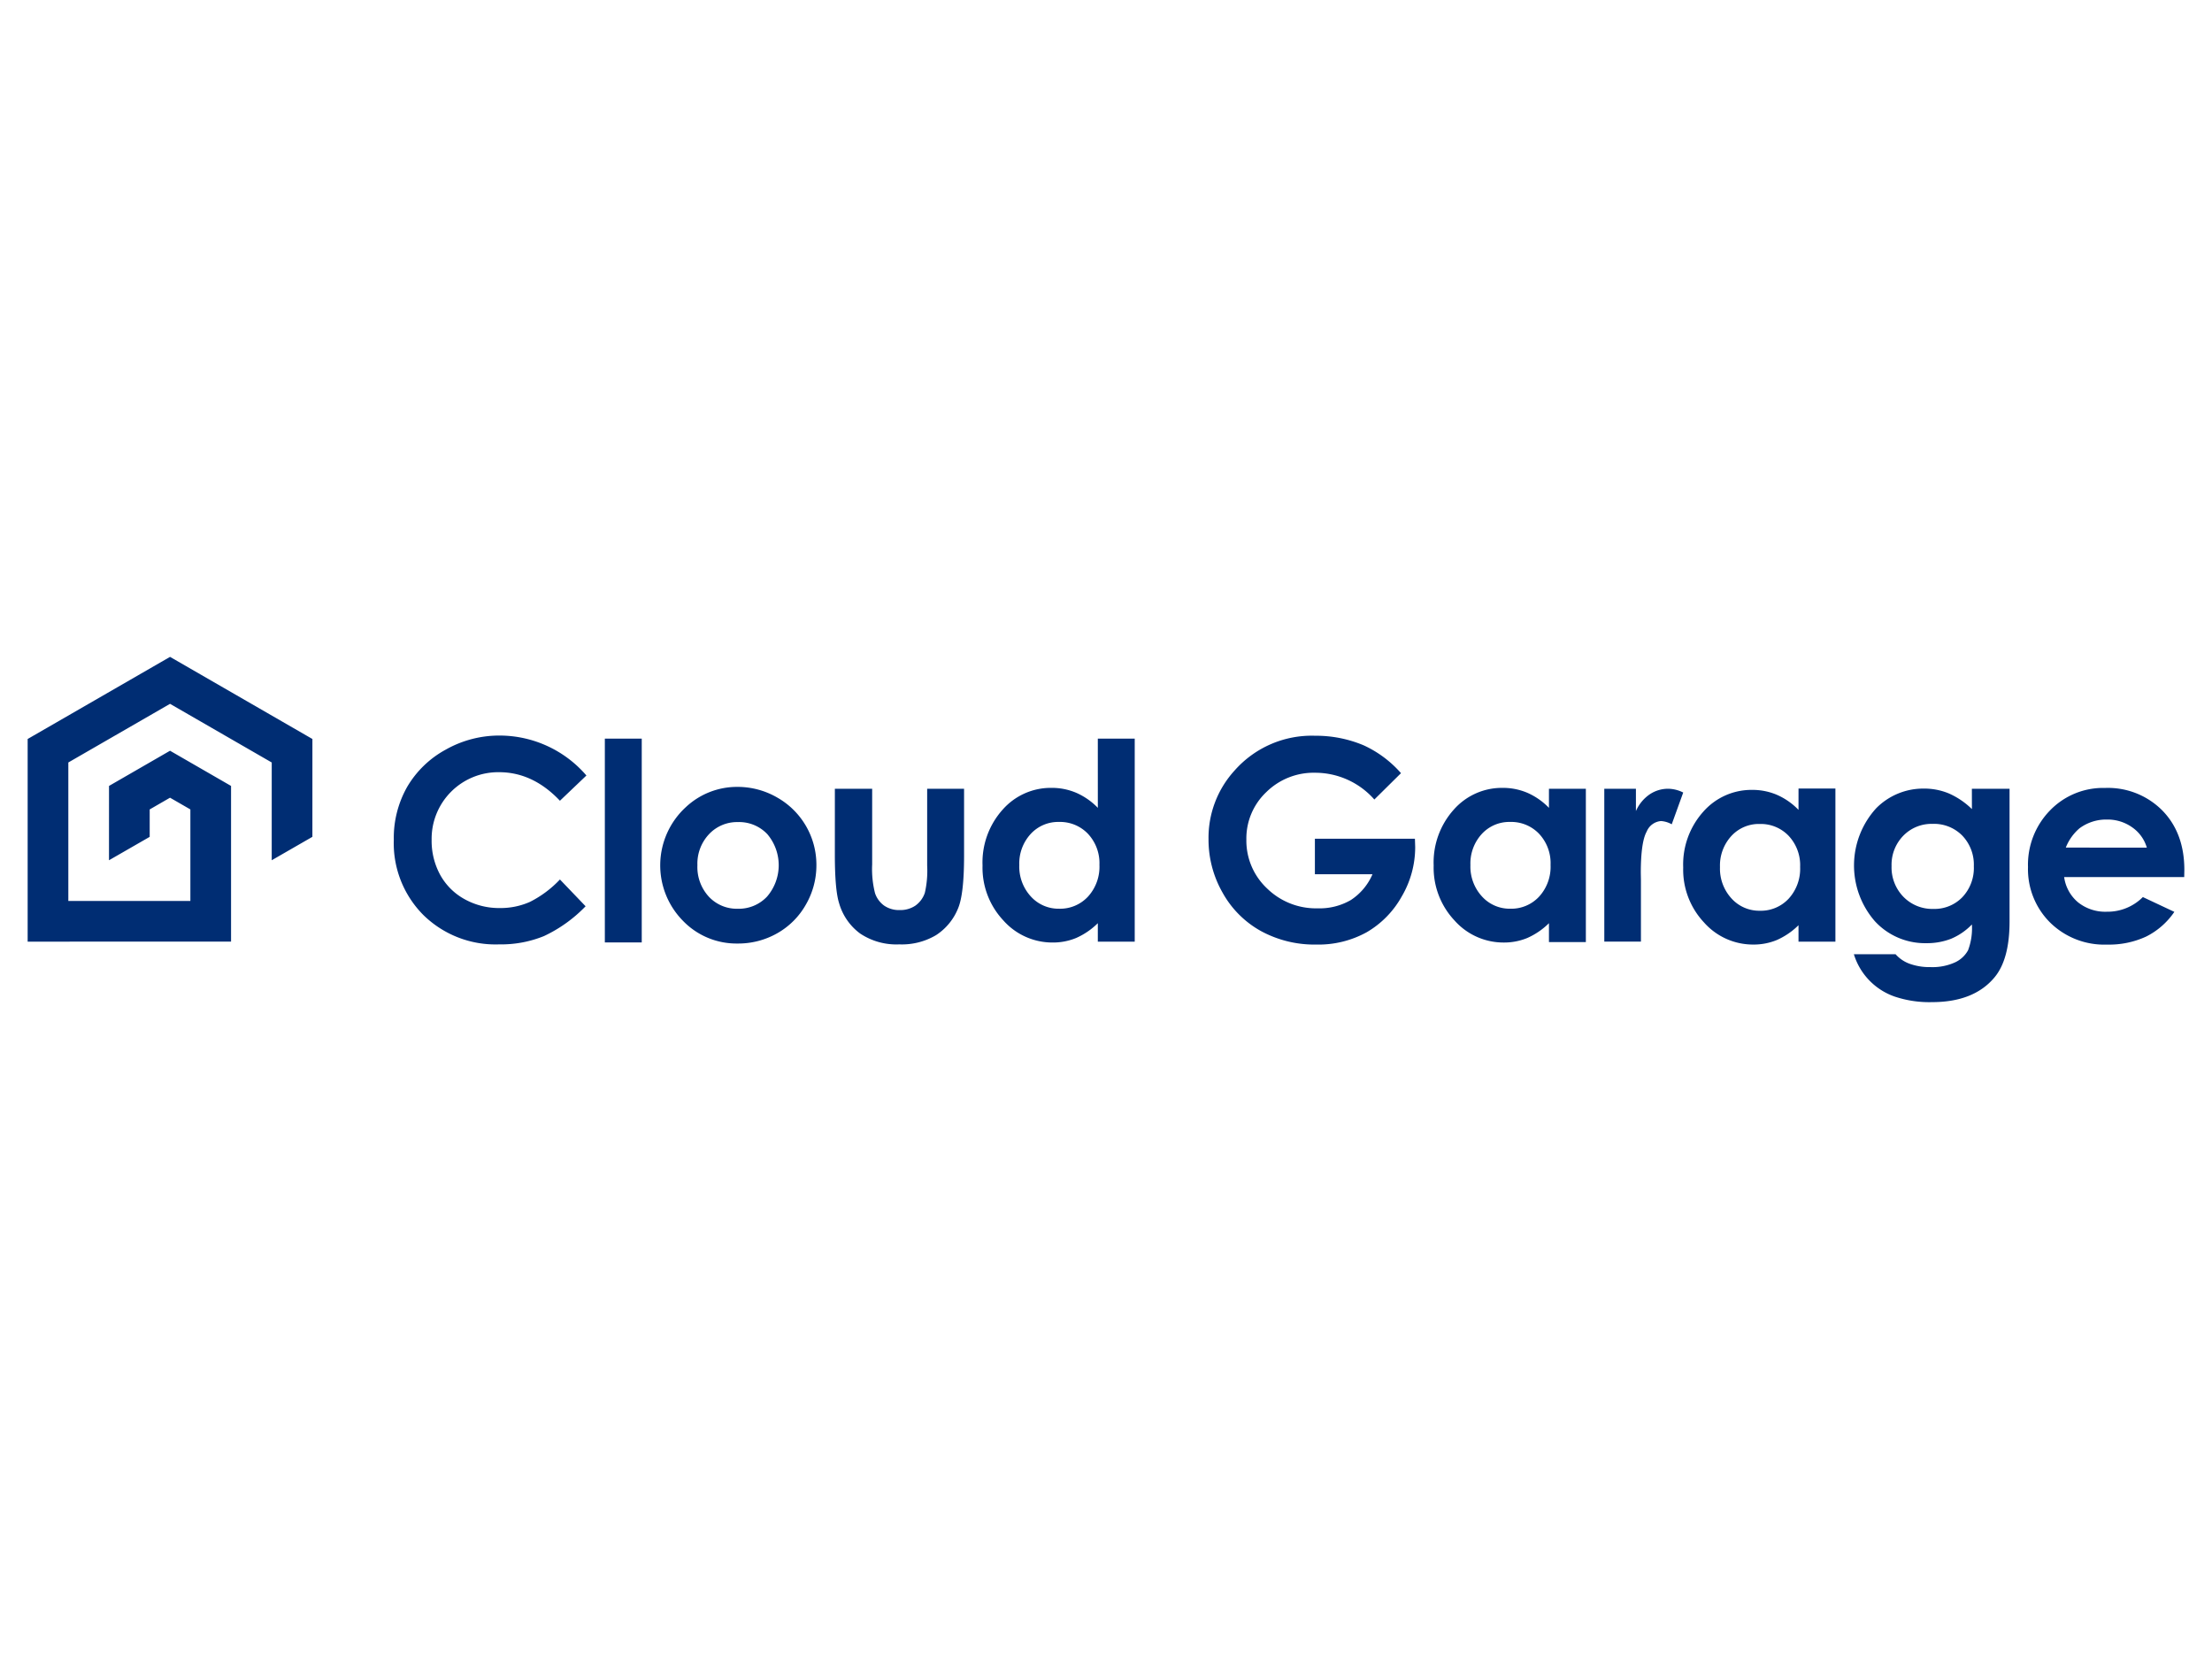 <svg xmlns="http://www.w3.org/2000/svg" width="400" height="300" viewBox="0 0 400 300"><g fill="#002d73"><path d="M56.495 133.634l-25.747-14.85L5 133.634v36.645l36.782-.007v-28.15l-11.034-6.365-11.035 6.365-.004 13.44 7.36-4.233v-4.958l3.677-2.122 3.68 2.122v16.55h-22.07v-25.04l18.39-10.606 18.392 10.607-.003 17.68 7.355-4.235.003-17.694M106.04 140.237l-4.787 4.563q-4.885-5.162-10.99-5.162a12.043 12.043 0 0 0-12.21 12.21 12.842 12.842 0 0 0 1.563 6.385 11.2 11.2 0 0 0 4.42 4.38 12.833 12.833 0 0 0 6.35 1.59 13.084 13.084 0 0 0 5.446-1.114 19.52 19.52 0 0 0 5.422-4.05l4.64 4.842a25.475 25.475 0 0 1-7.528 5.392 20.557 20.557 0 0 1-8.09 1.5 18.624 18.624 0 0 1-13.724-5.316 18.4 18.4 0 0 1-5.34-13.626 18.648 18.648 0 0 1 2.43-9.557 18.085 18.085 0 0 1 6.967-6.72 19.644 19.644 0 0 1 9.764-2.543 20.726 20.726 0 0 1 15.668 7.223zM109.375 133.564h6.673v36.86h-6.673zM133.347 142.295a14.278 14.278 0 0 1 7.167 1.906 13.978 13.978 0 0 1 7.118 12.23 14.143 14.143 0 0 1-1.894 7.13 13.662 13.662 0 0 1-5.162 5.188 14.257 14.257 0 0 1-7.2 1.87 13.436 13.436 0 0 1-9.89-4.123 14.28 14.28 0 0 1 .532-20.536 13.525 13.525 0 0 1 9.33-3.665zm.11 6.363a6.957 6.957 0 0 0-5.244 2.19 7.78 7.78 0 0 0-2.1 5.61 7.924 7.924 0 0 0 2.07 5.693 6.925 6.925 0 0 0 5.246 2.18 7.006 7.006 0 0 0 5.28-2.2 8.687 8.687 0 0 0 .038-11.3 7 7 0 0 0-5.29-2.173zM150.97 142.633h6.745v13.674a17.738 17.738 0 0 0 .514 5.194 4.534 4.534 0 0 0 1.653 2.262 4.733 4.733 0 0 0 2.806.806 4.9 4.9 0 0 0 2.83-.794 4.657 4.657 0 0 0 1.726-2.334 17.89 17.89 0 0 0 .417-4.913v-13.894h6.673v12.134q0 6.966-1.1 9.532a10.394 10.394 0 0 1-3.96 4.8 12.122 12.122 0 0 1-6.648 1.673 11.79 11.79 0 0 1-7.076-1.955 10.328 10.328 0 0 1-3.8-5.45q-.783-2.42-.782-8.8zM198.52 133.567h6.674v36.712h-6.673v-3.338a13.087 13.087 0 0 1-3.917 2.676 10.97 10.97 0 0 1-4.26.82 11.836 11.836 0 0 1-8.91-4 13.94 13.94 0 0 1-3.76-9.937 14.286 14.286 0 0 1 3.637-10.093 11.59 11.59 0 0 1 8.838-3.935 11.232 11.232 0 0 1 4.492.9 12.263 12.263 0 0 1 3.882 2.713zm-7.014 15.067a6.743 6.743 0 0 0-5.14 2.187 7.884 7.884 0 0 0-2.046 5.61 7.964 7.964 0 0 0 2.08 5.67 6.748 6.748 0 0 0 5.128 2.224 6.873 6.873 0 0 0 5.213-2.187 8 8 0 0 0 2.072-5.732 7.768 7.768 0 0 0-2.07-5.622 6.96 6.96 0 0 0-5.236-2.15zM253.345 139.812l-4.82 4.766a14.247 14.247 0 0 0-10.665-4.84 12.19 12.19 0 0 0-8.893 3.52 11.542 11.542 0 0 0-3.584 8.555 11.842 11.842 0 0 0 3.72 8.824 12.65 12.65 0 0 0 9.175 3.617 11.255 11.255 0 0 0 5.982-1.49 10.493 10.493 0 0 0 3.927-4.67h-10.412v-6.427h18.087l.05 1.515a17.6 17.6 0 0 1-2.445 8.946 17.083 17.083 0 0 1-6.33 6.453 18.043 18.043 0 0 1-9.117 2.225 20.246 20.246 0 0 1-9.984-2.432 17.786 17.786 0 0 1-6.942-6.93 19.322 19.322 0 0 1-2.554-9.7 18.034 18.034 0 0 1 4.717-12.416 18.6 18.6 0 0 1 14.568-6.282 22.2 22.2 0 0 1 8.775 1.735 20.125 20.125 0 0 1 6.745 5.032zM280.1 142.633h6.673v27.72H280.1v-3.41a13.087 13.087 0 0 1-3.918 2.675 10.97 10.97 0 0 1-4.26.82 11.836 11.836 0 0 1-8.91-4 13.94 13.94 0 0 1-3.76-9.937 14.286 14.286 0 0 1 3.637-10.093 11.59 11.59 0 0 1 8.837-3.935 11.232 11.232 0 0 1 4.492.9 12.263 12.263 0 0 1 3.88 2.713zm-7.015 6a6.743 6.743 0 0 0-5.14 2.187 7.884 7.884 0 0 0-2.046 5.61 7.964 7.964 0 0 0 2.082 5.67 6.748 6.748 0 0 0 5.128 2.224 6.873 6.873 0 0 0 5.213-2.187 8 8 0 0 0 2.07-5.732 7.768 7.768 0 0 0-2.07-5.622 6.96 6.96 0 0 0-5.24-2.15zM290.106 142.633h5.72v4.033a7.142 7.142 0 0 1 2.468-3.007 5.955 5.955 0 0 1 3.373-1.028 6.245 6.245 0 0 1 2.713.684l-2.077 5.744a4.59 4.59 0 0 0-1.93-.587 3.056 3.056 0 0 0-2.6 1.907q-1.064 1.906-1.064 7.48l.024 1.3v11.11h-6.624zM325.23 142.595h6.67v27.684h-6.673v-2.97a13.087 13.087 0 0 1-3.918 2.676 10.97 10.97 0 0 1-4.26.82 11.836 11.836 0 0 1-8.912-4 13.94 13.94 0 0 1-3.76-9.937 14.286 14.286 0 0 1 3.638-10.095 11.59 11.59 0 0 1 8.838-3.935 11.232 11.232 0 0 1 4.492.9 12.263 12.263 0 0 1 3.882 2.713zM318.214 149a6.743 6.743 0 0 0-5.14 2.187 7.884 7.884 0 0 0-2.046 5.61 7.964 7.964 0 0 0 2.082 5.67 6.748 6.748 0 0 0 5.128 2.224 6.873 6.873 0 0 0 5.213-2.186 8 8 0 0 0 2.07-5.732 7.768 7.768 0 0 0-2.07-5.622 6.96 6.96 0 0 0-5.238-2.15zM356.578 142.633h6.813v24.007q0 6.913-2.78 10.17-3.73 4.407-11.245 4.407a19.7 19.7 0 0 1-6.737-1 11.747 11.747 0 0 1-7.39-7.664h7.54a6.234 6.234 0 0 0 2.58 1.74 10.678 10.678 0 0 0 3.732.59 9.84 9.84 0 0 0 4.433-.852 5.142 5.142 0 0 0 2.367-2.2 11.163 11.163 0 0 0 .69-4.657 11.328 11.328 0 0 1-3.783 2.592 12.026 12.026 0 0 1-4.483.79 12.32 12.32 0 0 1-9.267-3.958 15.356 15.356 0 0 1 .225-20.438 11.956 11.956 0 0 1 8.666-3.558 11.525 11.525 0 0 1 4.446.864 14.09 14.09 0 0 1 4.2 2.843zm-7.088 6.35a7.12 7.12 0 0 0-5.335 2.166 7.5 7.5 0 0 0-2.1 5.447 7.608 7.608 0 0 0 2.154 5.585 7.293 7.293 0 0 0 5.41 2.18 7 7 0 0 0 5.246-2.13 7.678 7.678 0 0 0 2.066-5.585 7.588 7.588 0 0 0-2.08-5.535 7.165 7.165 0 0 0-5.362-2.13zM394.975 158.6h-21.712a7.226 7.226 0 0 0 2.513 4.568 7.883 7.883 0 0 0 5.21 1.7 9.01 9.01 0 0 0 6.512-2.65l5.694 2.675a13.44 13.44 0 0 1-5.1 4.468 15.948 15.948 0 0 1-7.056 1.45 13.944 13.944 0 0 1-10.324-4 13.606 13.606 0 0 1-3.986-10.015 14.067 14.067 0 0 1 3.974-10.237 13.346 13.346 0 0 1 9.965-4.073 13.84 13.84 0 0 1 10.35 4.073q3.985 4.07 3.985 10.754zm-6.76-5.323a6.78 6.78 0 0 0-2.64-3.664A7.658 7.658 0 0 0 381 148.2a8.092 8.092 0 0 0-4.96 1.584 8.835 8.835 0 0 0-2.48 3.49z"/></g></svg>